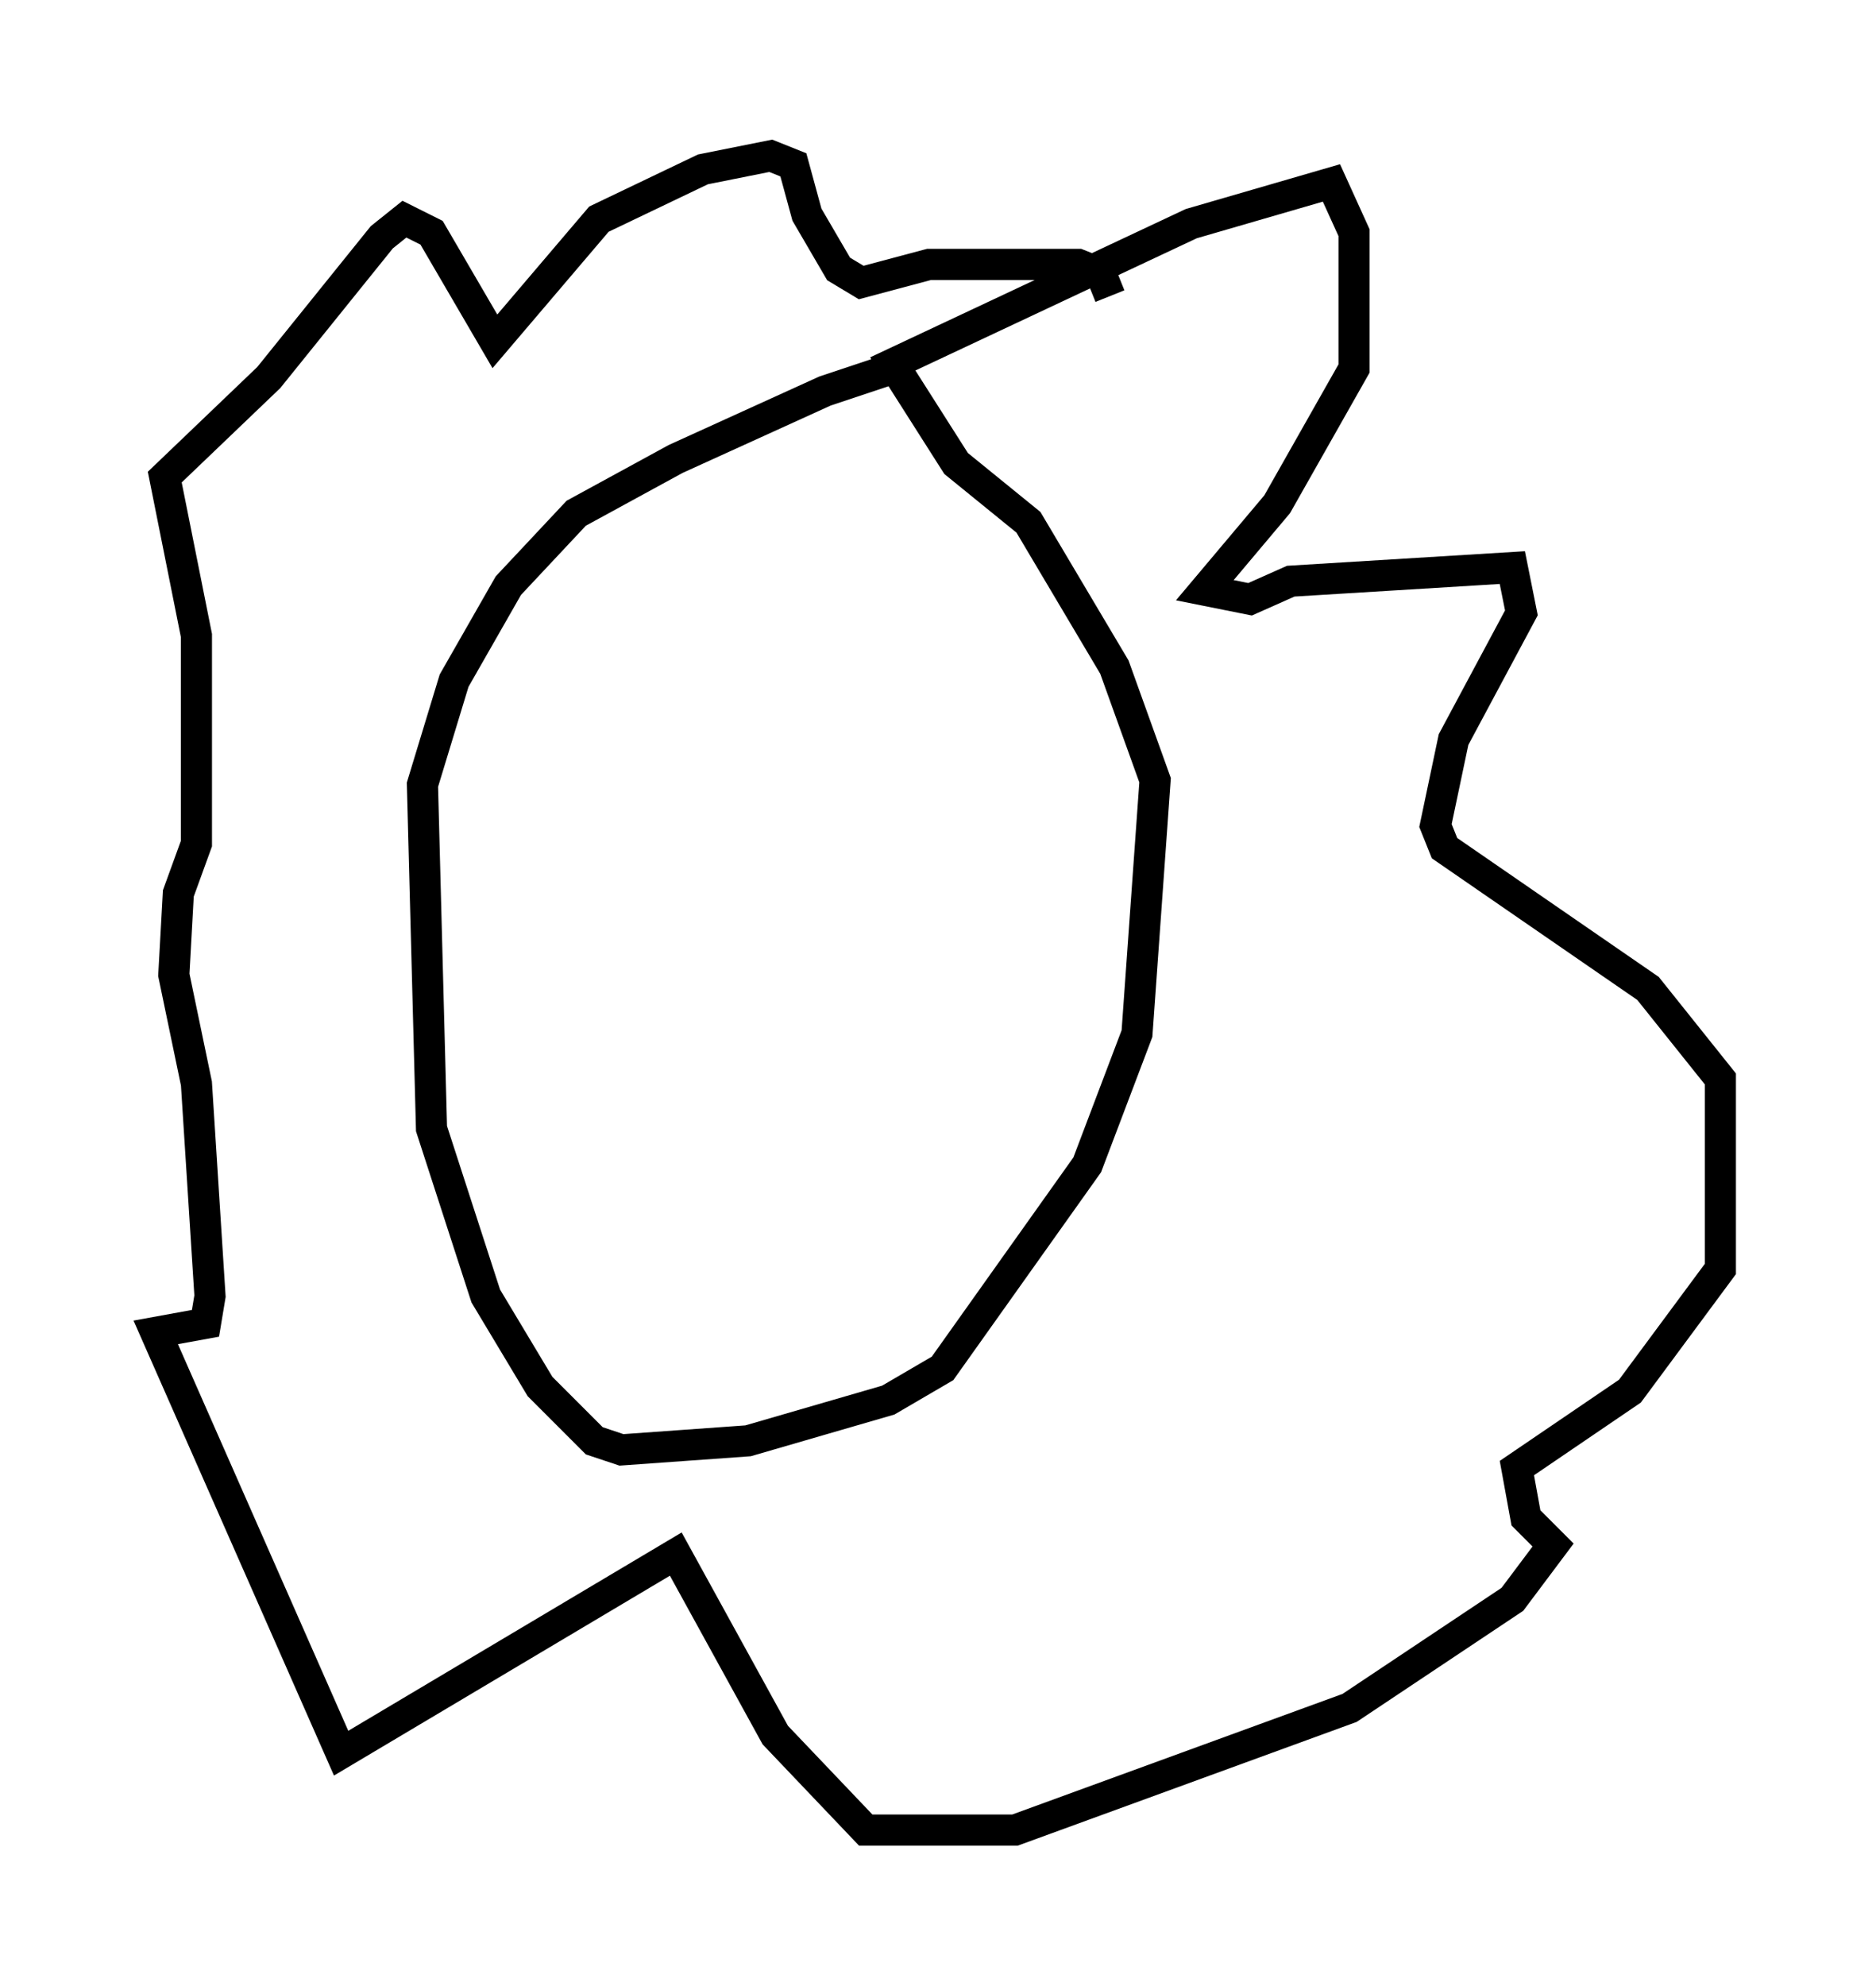 <?xml version="1.0" encoding="utf-8" ?>
<svg baseProfile="full" height="63.743" version="1.1" width="60.257" xmlns="http://www.w3.org/2000/svg" xmlns:ev="http://www.w3.org/2001/xml-events" xmlns:xlink="http://www.w3.org/1999/xlink"><defs /><rect fill="white" height="63.743" width="60.257" x="0" y="0" /><path d="M30.274, 11.827 m-1.598, 0.0 l-2.179, 0.726 -4.793, 2.179 l-3.196, 1.743 -2.179, 2.324 l-1.743, 3.05 -1.017, 3.341 l0.291, 11.039 1.743, 5.374 l1.743, 2.905 1.743, 1.743 l0.872, 0.291 4.067, -0.291 l4.503, -1.307 1.743, -1.017 l4.648, -6.536 1.598, -4.212 l0.581, -8.134 -1.307, -3.631 l-2.76, -4.648 -2.324, -1.888 l-2.034, -3.196 9.587, -4.503 l4.503, -1.307 0.726, 1.598 l0.0, 4.358 -2.469, 4.358 l-2.324, 2.76 1.453, 0.291 l1.307, -0.581 7.117, -0.436 l0.291, 1.453 -2.179, 4.067 l-0.581, 2.76 0.291, 0.726 l6.536, 4.503 2.324, 2.905 l0.0, 6.101 -2.905, 3.922 l-3.631, 2.469 0.291, 1.598 l0.872, 0.872 -1.307, 1.743 l-5.229, 3.486 -10.749, 3.922 l-4.793, 0.0 -2.905, -3.05 l-3.196, -5.81 -10.749, 6.391 l-5.955, -13.508 1.598, -0.291 l0.145, -0.872 -0.436, -6.827 l-0.726, -3.486 0.145, -2.615 l0.581, -1.598 0.0, -6.682 l-1.017, -5.084 3.341, -3.196 l3.631, -4.503 0.726, -0.581 l0.872, 0.436 2.034, 3.486 l3.341, -3.922 3.341, -1.598 l2.179, -0.436 0.726, 0.291 l0.436, 1.598 1.017, 1.743 l0.726, 0.436 2.179, -0.581 l4.793, 0.0 0.726, 0.291 l0.291, 0.726 " fill="none" stroke="black" stroke-width="1" /></svg>